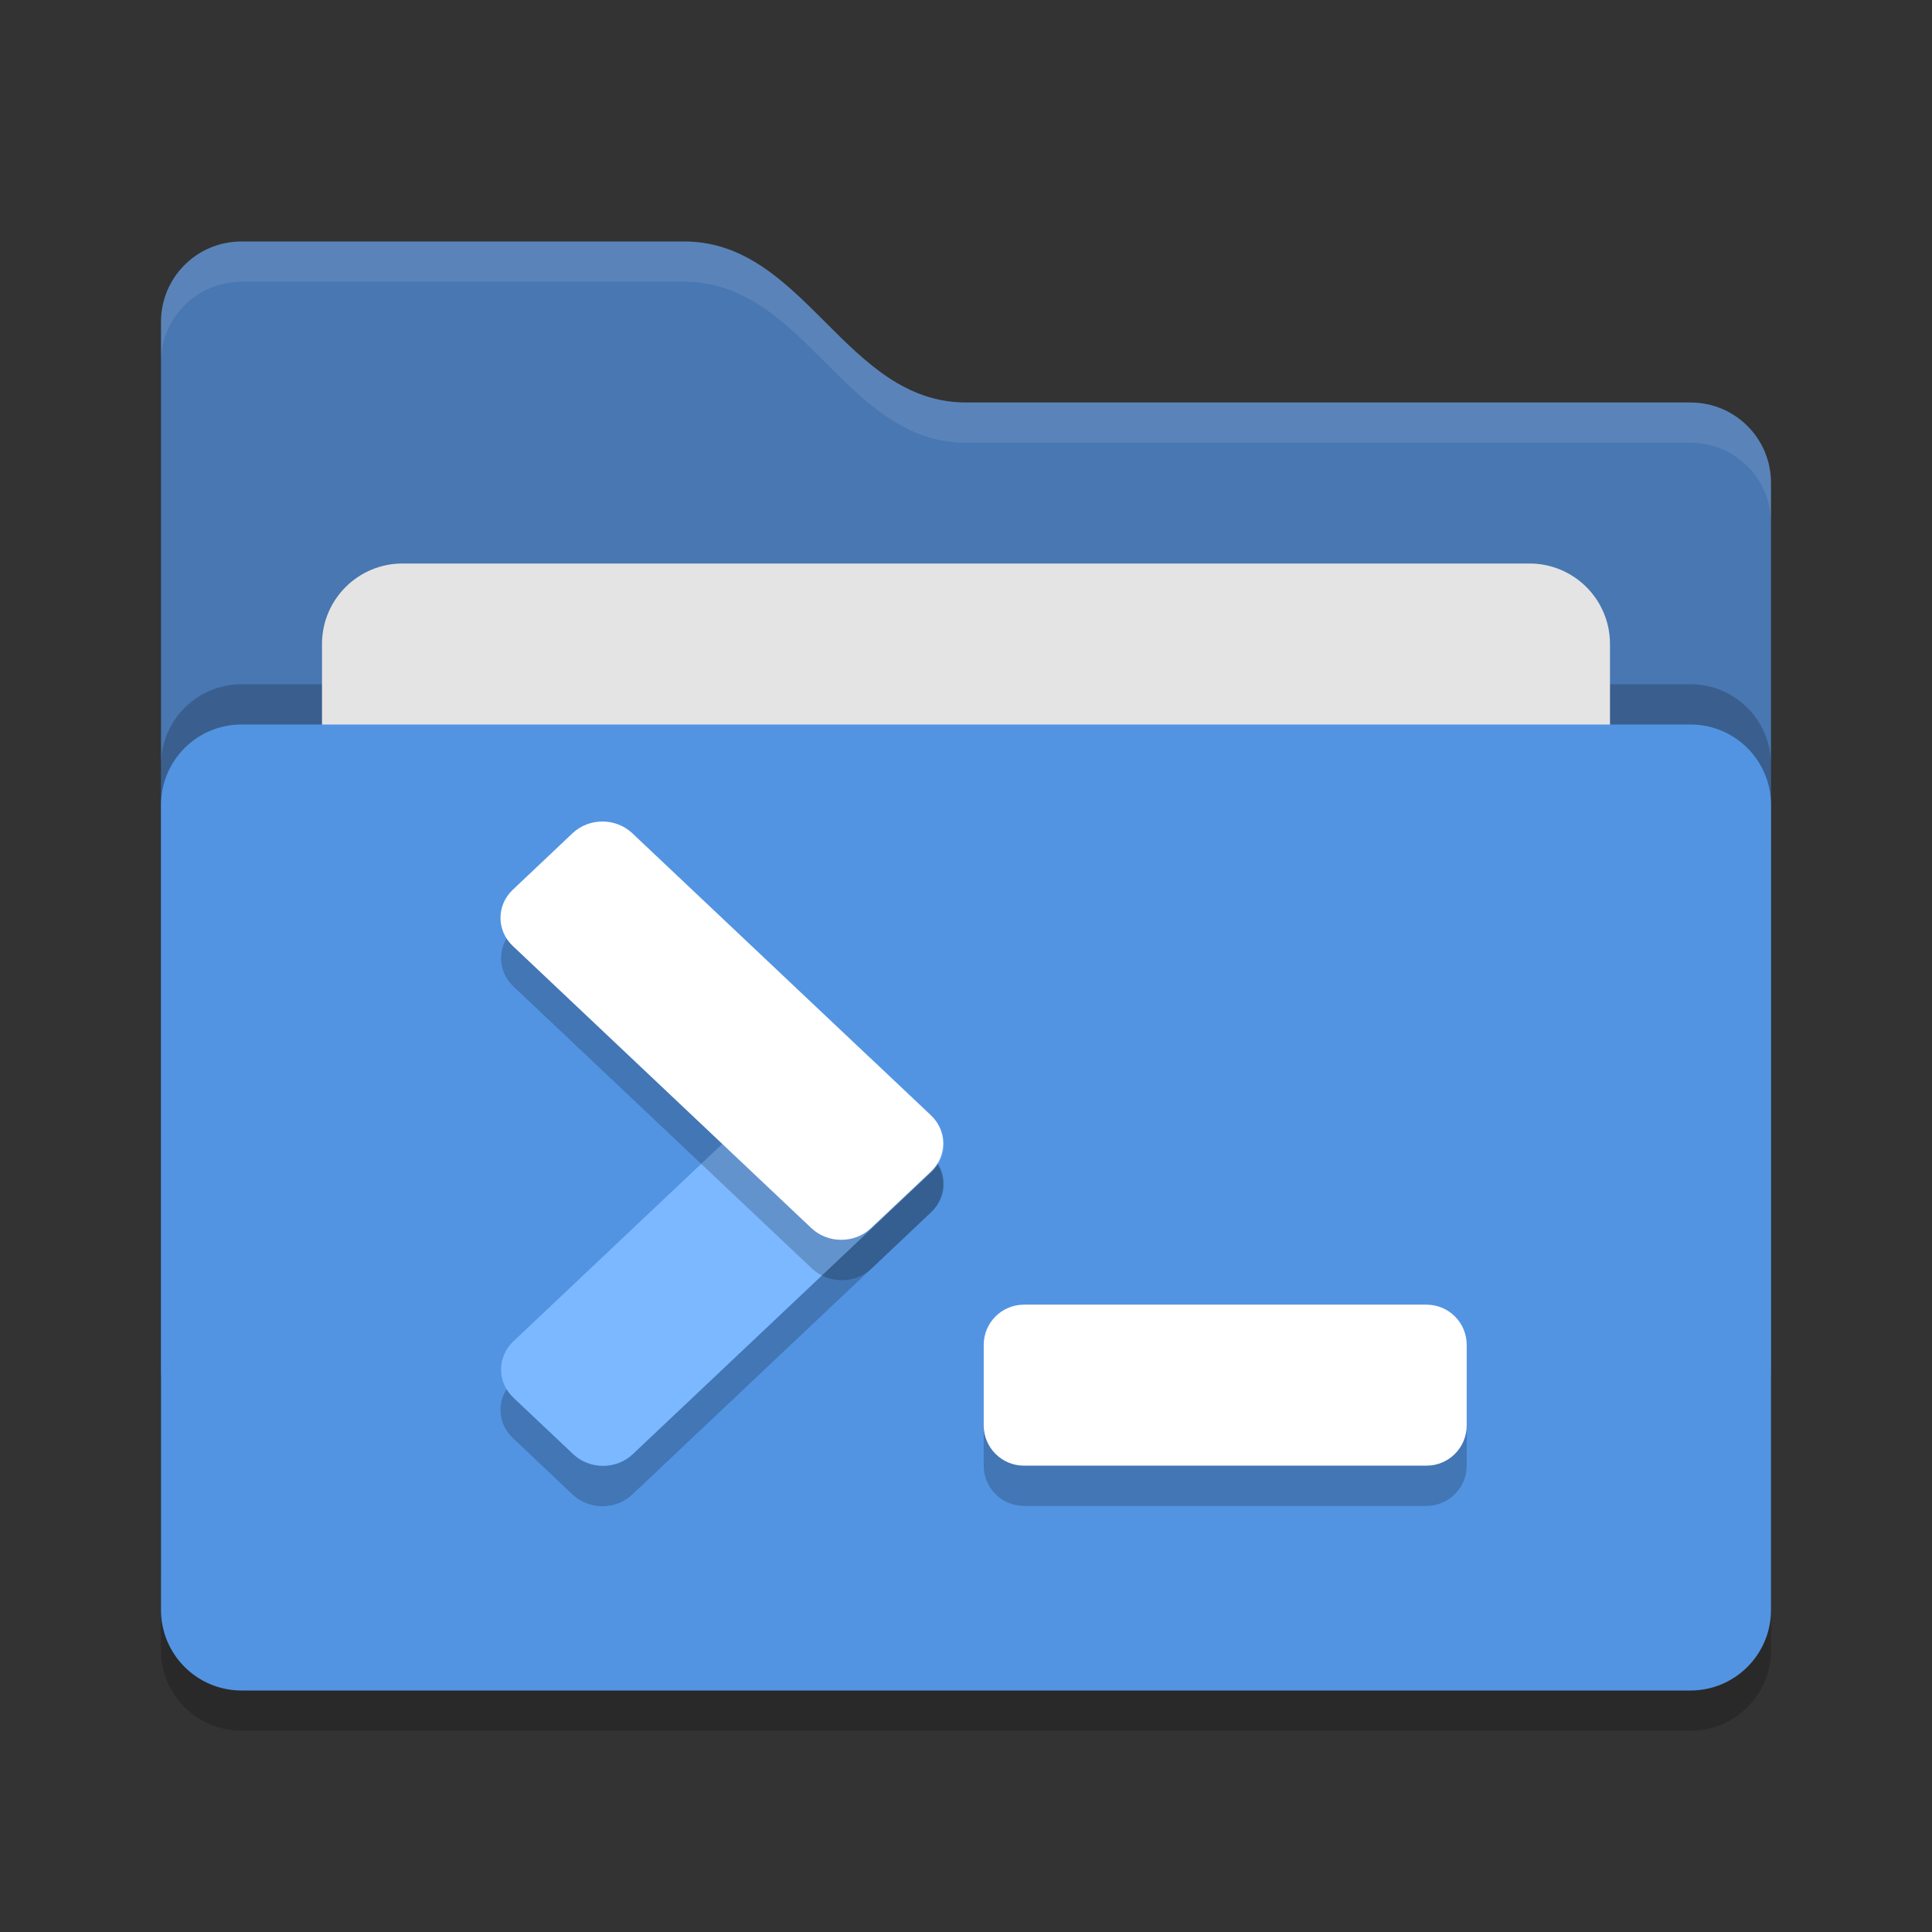 <svg width="24" height="24" viewBox="0 0 24 24" fill="none" xmlns="http://www.w3.org/2000/svg">
  <rect x="0" y="0" width="24" height="24" fill="#333333" stroke="none"/>
  <path opacity="0.2"
    d="M21 9.5H3C2.448 9.5 2 9.948 2 10.5V20.5C2 21.052 2.448 21.5 3 21.5H21C21.552 21.5 22 21.052 22 20.5V10.5C22 9.948 21.552 9.5 21 9.5Z"
    fill="black" />
  <path
    d="M2 17C2 17.554 2.446 18 3 18H21C21.554 18 22 17.554 22 17V6C22 5.446 21.554 5 21 5H12C10.5 5 10 3 8.5 3H3C2.446 3 2 3.446 2 4"
    fill="#4877B1" />
  <path opacity="0.2"
    d="M21 8.5H3C2.448 8.5 2 8.948 2 9.5V19.5C2 20.052 2.448 20.5 3 20.5H21C21.552 20.5 22 20.052 22 19.5V9.5C22 8.948 21.552 8.5 21 8.5Z"
    fill="black" />
  <path
    d="M19 7H5C4.448 7 4 7.448 4 8V14C4 14.552 4.448 15 5 15H19C19.552 15 20 14.552 20 14V8C20 7.448 19.552 7 19 7Z"
    fill="#E4E4E4" />
  <path
    d="M21 9H3C2.448 9 2 9.448 2 10V20C2 20.552 2.448 21 3 21H21C21.552 21 22 20.552 22 20V10C22 9.448 21.552 9 21 9Z"
    fill="#5294E2" />
  <path opacity="0.1"
    d="M3 3C2.446 3 2 3.446 2 4V4.5C2 3.946 2.446 3.5 3 3.5H8.5C10 3.5 10.5 5.5 12 5.5H21C21.554 5.5 22 5.946 22 6.5V6C22 5.446 21.554 5 21 5H12C10.5 5 10 3 8.5 3H3Z"
    fill="white" />
  <path opacity="0.2"
    d="M17.72 16.707H12.72C12.444 16.707 12.22 16.931 12.22 17.207V18.207C12.22 18.483 12.444 18.707 12.72 18.707H17.72C17.997 18.707 18.22 18.483 18.22 18.207V17.207C18.22 16.931 17.997 16.707 17.72 16.707Z"
    fill="black" />
  <path
    d="M17.72 16.207H12.72C12.444 16.207 12.22 16.431 12.22 16.707V17.707C12.22 17.983 12.444 18.207 12.72 18.207H17.72C17.997 18.207 18.22 17.983 18.22 17.707V16.707C18.22 16.431 17.997 16.207 17.72 16.207Z"
    fill="white" />
  <path opacity="0.2"
    d="M10.079 13.66L6.371 17.164C6.166 17.357 6.166 17.671 6.371 17.864L7.113 18.566C7.318 18.759 7.649 18.759 7.854 18.566L11.563 15.062C11.767 14.868 11.767 14.555 11.563 14.361L10.82 13.66C10.616 13.466 10.284 13.466 10.079 13.66Z"
    fill="black" />
  <path
    d="M10.086 13.158L6.378 16.662C6.173 16.856 6.173 17.169 6.378 17.363L7.12 18.064C7.325 18.258 7.657 18.258 7.861 18.064L11.57 14.56C11.775 14.367 11.775 14.053 11.57 13.86L10.828 13.158C10.623 12.965 10.291 12.965 10.086 13.158Z"
    fill="#7CB8FF" />
  <path opacity="0.2"
    d="M10.086 15.758L6.378 12.254C6.173 12.06 6.173 11.746 6.378 11.553L7.12 10.852C7.325 10.658 7.657 10.658 7.861 10.852L11.57 14.356C11.775 14.549 11.775 14.863 11.57 15.056L10.828 15.758C10.623 15.951 10.291 15.951 10.086 15.758Z"
    fill="black" />
  <path
    d="M10.079 15.256L6.371 11.752C6.166 11.559 6.166 11.245 6.371 11.052L7.113 10.35C7.318 10.157 7.649 10.157 7.854 10.35L11.563 13.854C11.767 14.048 11.767 14.361 11.563 14.555L10.82 15.256C10.616 15.45 10.284 15.45 10.079 15.256Z"
    fill="white" />
</svg>
  